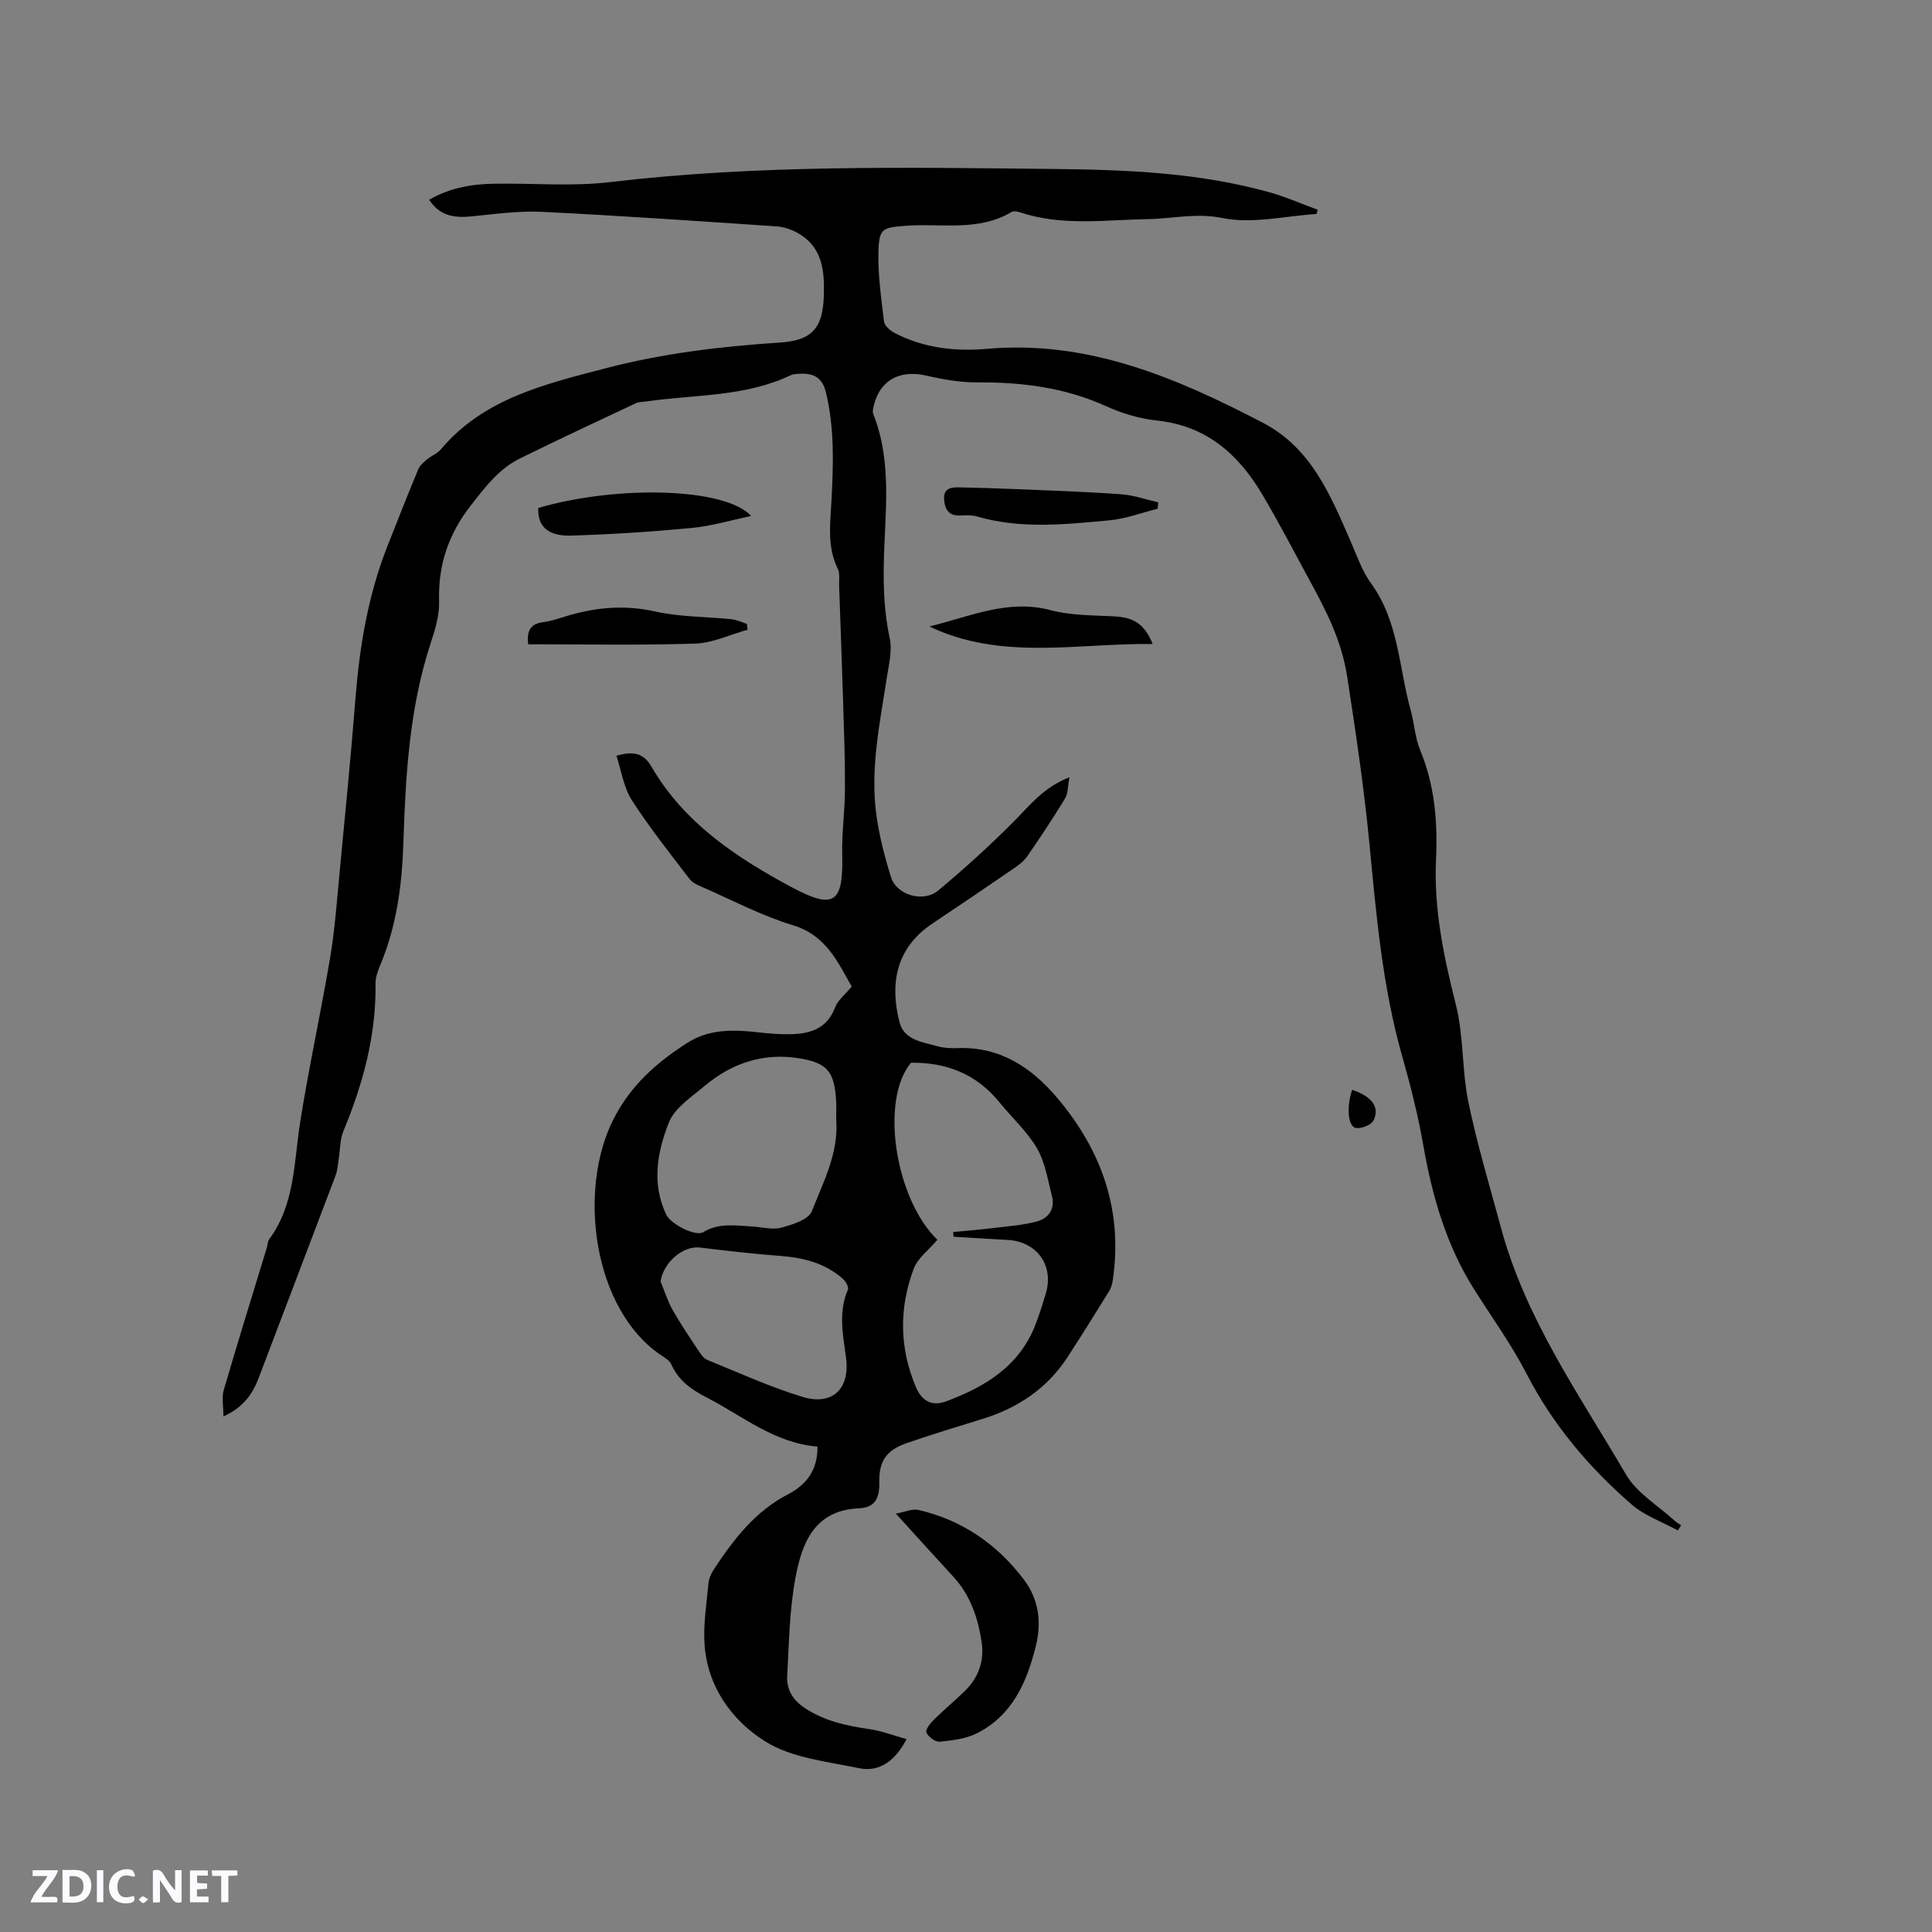 <svg enable-background="new 0 0 400 400" viewBox="0 0 400 400" xmlns="http://www.w3.org/2000/svg"><rect x="0" y="0" width="400" height="400" fill="#808080" stroke="none"/><g fill="#fbfafc"><path d="m37.59 393.81c-.92.31-1.52.05-2-.78-.7-1.2-1.52-2.34-2.47-3.78v4.59c-.55.03-.95.05-1.41.07-.03-.37-.06-.64-.06-.91 0-1.91 0-3.81 0-5.7 1.13-.41 1.77-.03 2.29.91.62 1.11 1.38 2.14 2.31 3.19v-4.2h1.35v6.61z"/><path d="m12.94 393.88v-6.75c1.9.19 3.93-.54 5.37 1.29.8 1.01.78 2.88.03 3.97-1.37 1.97-3.4 1.51-5.4 1.49m1.45-1.22c2.04.12 2.92-.58 2.89-2.21-.03-1.51-.98-2.19-2.89-2z"/><path d="m11.81 393.87h-5.49c.68-2.18 2.47-3.48 3.51-5.45h-3.08v-1.21h5.29c-.71 2.13-2.44 3.48-3.47 5.51.86 0 1.63.04 2.39-.01.79-.05 1.14.21.85 1.16"/><path d="m39.33 393.86v-6.61h3.7v1.07h-2.22v1.52c.68.04 1.34.09 2.07.13v1.07c-.72.05-1.38.09-2.1.14v1.48h2.4v1.19h-3.85z"/><path d="m27.71 388.56c-1.15-.3-2.46-.61-3.1.64-.37.73-.41 1.93-.06 2.67.63 1.35 1.99.93 3.17.68.35.94-.01 1.32-.93 1.46-1.62.25-3.05-.27-3.76-1.48-.73-1.24-.6-3.03.31-4.17.88-1.11 2.71-1.7 4-1.16.32.13.44.74.65 1.12-.1.08-.19.16-.28.24"/><path d="m49.15 387.24v1.07c-.59.02-1.17.05-1.87.08v5.44h-1.48v-5.44h-1.85c-.05-.4-.08-.73-.13-1.15z"/><path d="m20.06 387.21h1.33v6.62h-1.33z"/><path d="m30.68 393.25c-.49.38-.8.79-1.05.76-.32-.05-.6-.45-.9-.7.26-.24.51-.64.8-.67.29-.04.62.3 1.15.61"/></g><path d="m169.25 299.5c-8.85-.71-15.44-6.29-22.9-10.15-3.42-1.77-5.84-3.53-7.38-6.9-.36-.79-1.33-1.35-2.12-1.88-14.03-9.43-17.32-34.1-9.85-48.82 3.62-7.13 9.02-11.83 15.38-15.88 4.54-2.9 9.66-2.71 14.8-2.12 2.1.24 4.22.41 6.33.37 4.1-.07 7.65-1.02 9.36-5.49.59-1.56 2.14-2.76 3.47-4.37-2.9-5.06-5.26-10.61-12.2-12.71-6.44-1.95-12.5-5.17-18.71-7.88-.94-.41-2.04-.87-2.63-1.64-4.11-5.39-8.36-10.71-12.01-16.4-1.68-2.62-2.13-6.02-3.17-9.16 3.51-.99 5.59-.61 7.27 2.28 6.75 11.64 17.58 18.8 29 24.93 8.9 4.77 10.72 3.2 10.48-6.7-.11-4.52.55-9.05.57-13.58.03-5.91-.19-11.82-.37-17.73-.25-8.14-.55-16.29-.84-24.43-.04-1.16.2-2.48-.27-3.45-2.28-4.66-1.55-9.53-1.3-14.37.39-7.42.61-14.8-1.15-22.14-.76-3.2-2.62-4.03-5.45-3.9-.63.03-1.32.05-1.86.31-9.46 4.51-19.83 3.97-29.84 5.42-.73.11-1.54.06-2.18.36-8.04 3.78-16.09 7.53-24.05 11.46-4.36 2.16-7.19 5.92-10.16 9.73-4.68 5.99-6.79 12.38-6.56 19.91.09 2.87-.85 5.86-1.77 8.66-4.4 13.47-5.18 27.44-5.63 41.41-.29 8.77-1.43 17.26-4.87 25.38-.49 1.15-.91 2.44-.89 3.66.14 10.69-2.59 20.72-6.65 30.5-.73 1.76-.66 3.86-.98 5.8-.18 1.13-.24 2.31-.63 3.37-5.27 13.96-10.62 27.9-15.9 41.86-1.28 3.39-3.18 6.15-7.33 8.05 0-2.14-.38-3.92.06-5.45 2.87-9.84 5.92-19.63 8.91-29.44.18-.61.17-1.35.52-1.82 5.35-7.25 5.08-15.91 6.4-24.24 1.8-11.39 4.29-22.66 6.2-34.03.99-5.92 1.42-11.94 1.99-17.92 1.14-11.91 2.31-23.81 3.25-35.73.85-10.73 2.59-21.23 6.52-31.3 2.12-5.42 4.27-10.83 6.5-16.2.33-.8 1.14-1.46 1.84-2.05.89-.74 2.1-1.18 2.82-2.04 8.92-10.59 21.63-13.52 34.11-16.79 11.82-3.1 23.92-4.53 36.09-5.33 6.54-.43 8.87-2.86 9.09-9.57.17-5.11-.19-10.13-5.31-13.06-1.33-.76-2.94-1.32-4.46-1.42-16.17-1.09-32.34-2.21-48.53-3.01-4.72-.23-9.49.42-14.22.9-3.55.36-6.78.26-9.19-3.4 4.22-2.45 8.72-3.24 13.35-3.32 8.05-.15 16.19.61 24.13-.34 30.42-3.61 60.95-3.03 91.46-2.72 15.1.15 30.33.71 45.07 4.84 3.39.95 6.63 2.39 9.94 3.6-.07.29-.14.58-.21.88-6.5.41-13.27 2.1-19.43.85-5.48-1.12-10.28.12-15.41.21-8.83.15-17.81 1.5-26.51-1.38-.57-.19-1.38-.34-1.82-.08-6.94 4.13-14.66 2.26-22.04 2.86-4.45.36-5.34.42-5.5 4.98-.17 4.92.56 9.88 1.14 14.79.1.88 1.25 1.91 2.17 2.39 6.02 3.14 12.56 3.88 19.17 3.3 20.94-1.84 39.24 6 57.13 15.32 9.94 5.18 13.96 14.92 18.12 24.48 1.3 2.99 2.39 6.2 4.28 8.8 5.7 7.85 5.72 17.35 8.16 26.15.76 2.75.9 5.72 1.98 8.33 3.03 7.33 3.64 14.88 3.28 22.7-.48 10.25 1.63 20.16 4.13 30.09 1.63 6.49 1.21 13.48 2.57 20.06 1.81 8.78 4.42 17.4 6.76 26.07 5.07 18.82 16.25 34.6 25.89 51.09 2.25 3.84 6.66 6.42 10.09 9.57.39.36.87.62 1.3.92-.22.36-.44.72-.66 1.07-3.22-1.77-6.88-3.04-9.59-5.4-8.85-7.68-16.31-16.51-21.75-27.06-3.14-6.09-7.21-11.7-10.88-17.52-5.74-9.12-8.64-19.19-10.48-29.71-1.09-6.24-2.66-12.43-4.39-18.53-4.11-14.47-5.37-29.39-6.8-44.22-1.11-11.51-2.82-22.86-4.57-34.27-1.14-7.44-4.26-13.53-7.67-19.78-3.29-6.04-6.45-12.17-9.96-18.08-4.92-8.28-11.56-14.16-21.74-15.23-3.62-.38-7.32-1.5-10.65-3.01-8.51-3.85-17.38-4.95-26.59-4.89-3.55.02-7.15-.63-10.63-1.42-5.7-1.3-9.92 1.24-10.94 6.98-.05.3-.08.66.03.93 4.04 10.12 2.39 20.68 2.2 31.08-.1 5.22.12 10.29 1.23 15.42.55 2.55-.19 5.43-.6 8.12-1.44 9.42-3.47 18.82-2.17 28.41.59 4.37 1.72 8.71 3.04 12.93 1.16 3.72 6.69 5.33 9.8 2.73 5.42-4.54 10.69-9.3 15.67-14.32 3.27-3.3 6.08-7.01 11.47-9.11-.36 1.87-.28 3.36-.92 4.41-2.47 4.07-5.12 8.05-7.83 11.97-.69 1-1.76 1.8-2.79 2.51-5.59 3.84-11.21 7.64-16.85 11.41-7.86 5.26-8.74 12.95-6.78 20.47.96 3.67 4.8 4.07 7.91 4.94 1.3.36 2.74.42 4.11.37 8.73-.34 15.24 3.97 20.56 10.24 9.2 10.84 13.66 23.27 11.58 37.64-.12.82-.32 1.69-.74 2.38-2.83 4.59-5.69 9.17-8.63 13.69-4.23 6.5-10.27 10.55-17.61 12.82-5.25 1.63-10.53 3.21-15.72 5.02-4.18 1.45-5.76 3.7-5.66 8.13.07 3.14-.81 5.22-4.21 5.36-9.32.39-11.85 7.33-13.18 14.54-1.22 6.61-1.3 13.44-1.68 20.18-.16 2.91 1.25 5.09 3.84 6.76 4.06 2.62 8.51 3.56 13.17 4.23 2.54.37 4.99 1.32 7.71 2.08-2.38 4.5-5.59 6.91-9.94 6-6.6-1.38-13.88-2.11-19.35-5.54-6.85-4.29-11.94-11.29-12.54-20.07-.28-4.18.42-8.43.81-12.64.09-1 .56-2.06 1.12-2.91 4.11-6.22 8.56-12.05 15.46-15.59 3.58-1.88 6.05-4.84 5.99-9.82zm24.83-42.82c-1.79 2.12-4.08 3.79-4.91 6.01-3.04 8.12-2.98 16.32.44 24.45 1.29 3.07 3.45 4.04 6.28 2.99 8.09-3 15.19-7.3 18.5-15.9.8-2.07 1.46-4.19 2.11-6.32 1.79-5.88-1.78-10.88-7.94-11.2-3.72-.19-7.43-.44-11.14-.66-.02-.32-.05-.65-.07-.97 2.86-.28 5.72-.51 8.57-.86 2.9-.35 5.85-.56 8.66-1.3 2.48-.66 3.92-2.59 3.21-5.32-.87-3.35-1.41-6.96-3.1-9.87-2.03-3.48-5.17-6.3-7.74-9.48-4.76-5.88-10.99-8.32-18.34-8.22-6.51 7.84-3.2 28.3 5.47 36.65zm-20.96-24.98c0-1.27.06-2.54-.01-3.81-.36-6.09-1.87-7.88-7.83-8.81-7.31-1.13-13.77 1.05-19.34 5.71-2.74 2.3-6.25 4.57-7.46 7.62-2.4 6.06-3.62 12.64-.52 19.11.91 1.89 6.02 4.57 7.65 3.58 3.28-1.99 6.73-1.34 10.18-1.16 2.01.11 4.14.73 5.98.23 2.31-.62 5.63-1.66 6.3-3.38 2.42-6.11 5.62-12.16 5.05-19.09zm-36.36 33.6c.82 1.97 1.45 4.05 2.49 5.89 1.61 2.86 3.46 5.58 5.27 8.31.51.77 1.11 1.72 1.89 2.04 6.54 2.67 13.01 5.62 19.75 7.67 6.25 1.9 9.86-1.74 9-8.14-.63-4.7-1.63-9.41.4-14.09.22-.51-.49-1.72-1.08-2.24-3.66-3.22-8.09-4.35-12.86-4.71-5.58-.42-11.14-1.06-16.7-1.74-3.53-.41-7.57 3.08-8.16 7.01z" fill="#010000"/><path d="m185.48 313.38c1.86-.33 3.39-1.06 4.69-.76 9 2.09 16.22 7.05 21.78 14.37 3.14 4.15 3.74 8.89 2.49 13.88-1.87 7.48-4.88 14.31-12.18 17.99-2.3 1.16-5.11 1.48-7.73 1.74-.89.09-2.29-.99-2.74-1.89-.26-.52.79-1.91 1.52-2.63 2.1-2.08 4.39-3.96 6.5-6.03 2.83-2.78 4.02-6.27 3.42-10.14-.76-4.95-2.32-9.64-5.84-13.45-3.73-4.04-7.4-8.13-11.91-13.08z" fill="#010000"/><path d="m155.51 106.83c-4.35.91-8.28 2.1-12.29 2.48-8.31.78-16.65 1.33-24.98 1.58-4.88.14-6.98-1.99-6.79-5.73 16.42-4.76 38.72-4.21 44.06 1.67z" fill="#010000"/><path d="m238.65 133.33c-15.75-.17-31.36 3.49-46.24-3.63 8.29-1.98 16.19-5.75 25.16-3.36 4.19 1.11 8.72 1.04 13.11 1.27 4.04.21 6.25 1.54 7.97 5.72z" fill="#010000"/><path d="m154.78 130.38c-3.61 1-7.2 2.75-10.84 2.87-11.51.37-23.04.14-34.58.14-.37-3.03.66-4.27 3.1-4.58 1.46-.19 2.89-.64 4.3-1.09 6.22-1.97 12.38-2.57 18.93-1.11 5.1 1.14 10.48 1.05 15.72 1.59 1.1.11 2.15.63 3.23.96.04.41.09.81.14 1.22z" fill="#010000"/><path d="m239.68 105.33c-3.34.83-6.63 2.09-10.01 2.4-9.12.85-18.3 1.84-27.35-.79-1.08-.32-2.31-.27-3.46-.21-2.31.11-3.21-1.11-3.39-3.23-.2-2.31 1.29-2.64 3.02-2.6 4.19.1 8.39.21 12.57.39 7.05.3 14.1.53 21.13 1.05 2.57.19 5.08 1.09 7.62 1.67-.04.45-.08.89-.13 1.32z" fill="#010000"/><path d="m279.94 225.63c4.11 1.38 5.79 3.63 4.42 6.36-.46.92-2.37 1.66-3.54 1.56-1.71-.15-2.12-4.12-.88-7.92z" fill="#010000"/></svg>